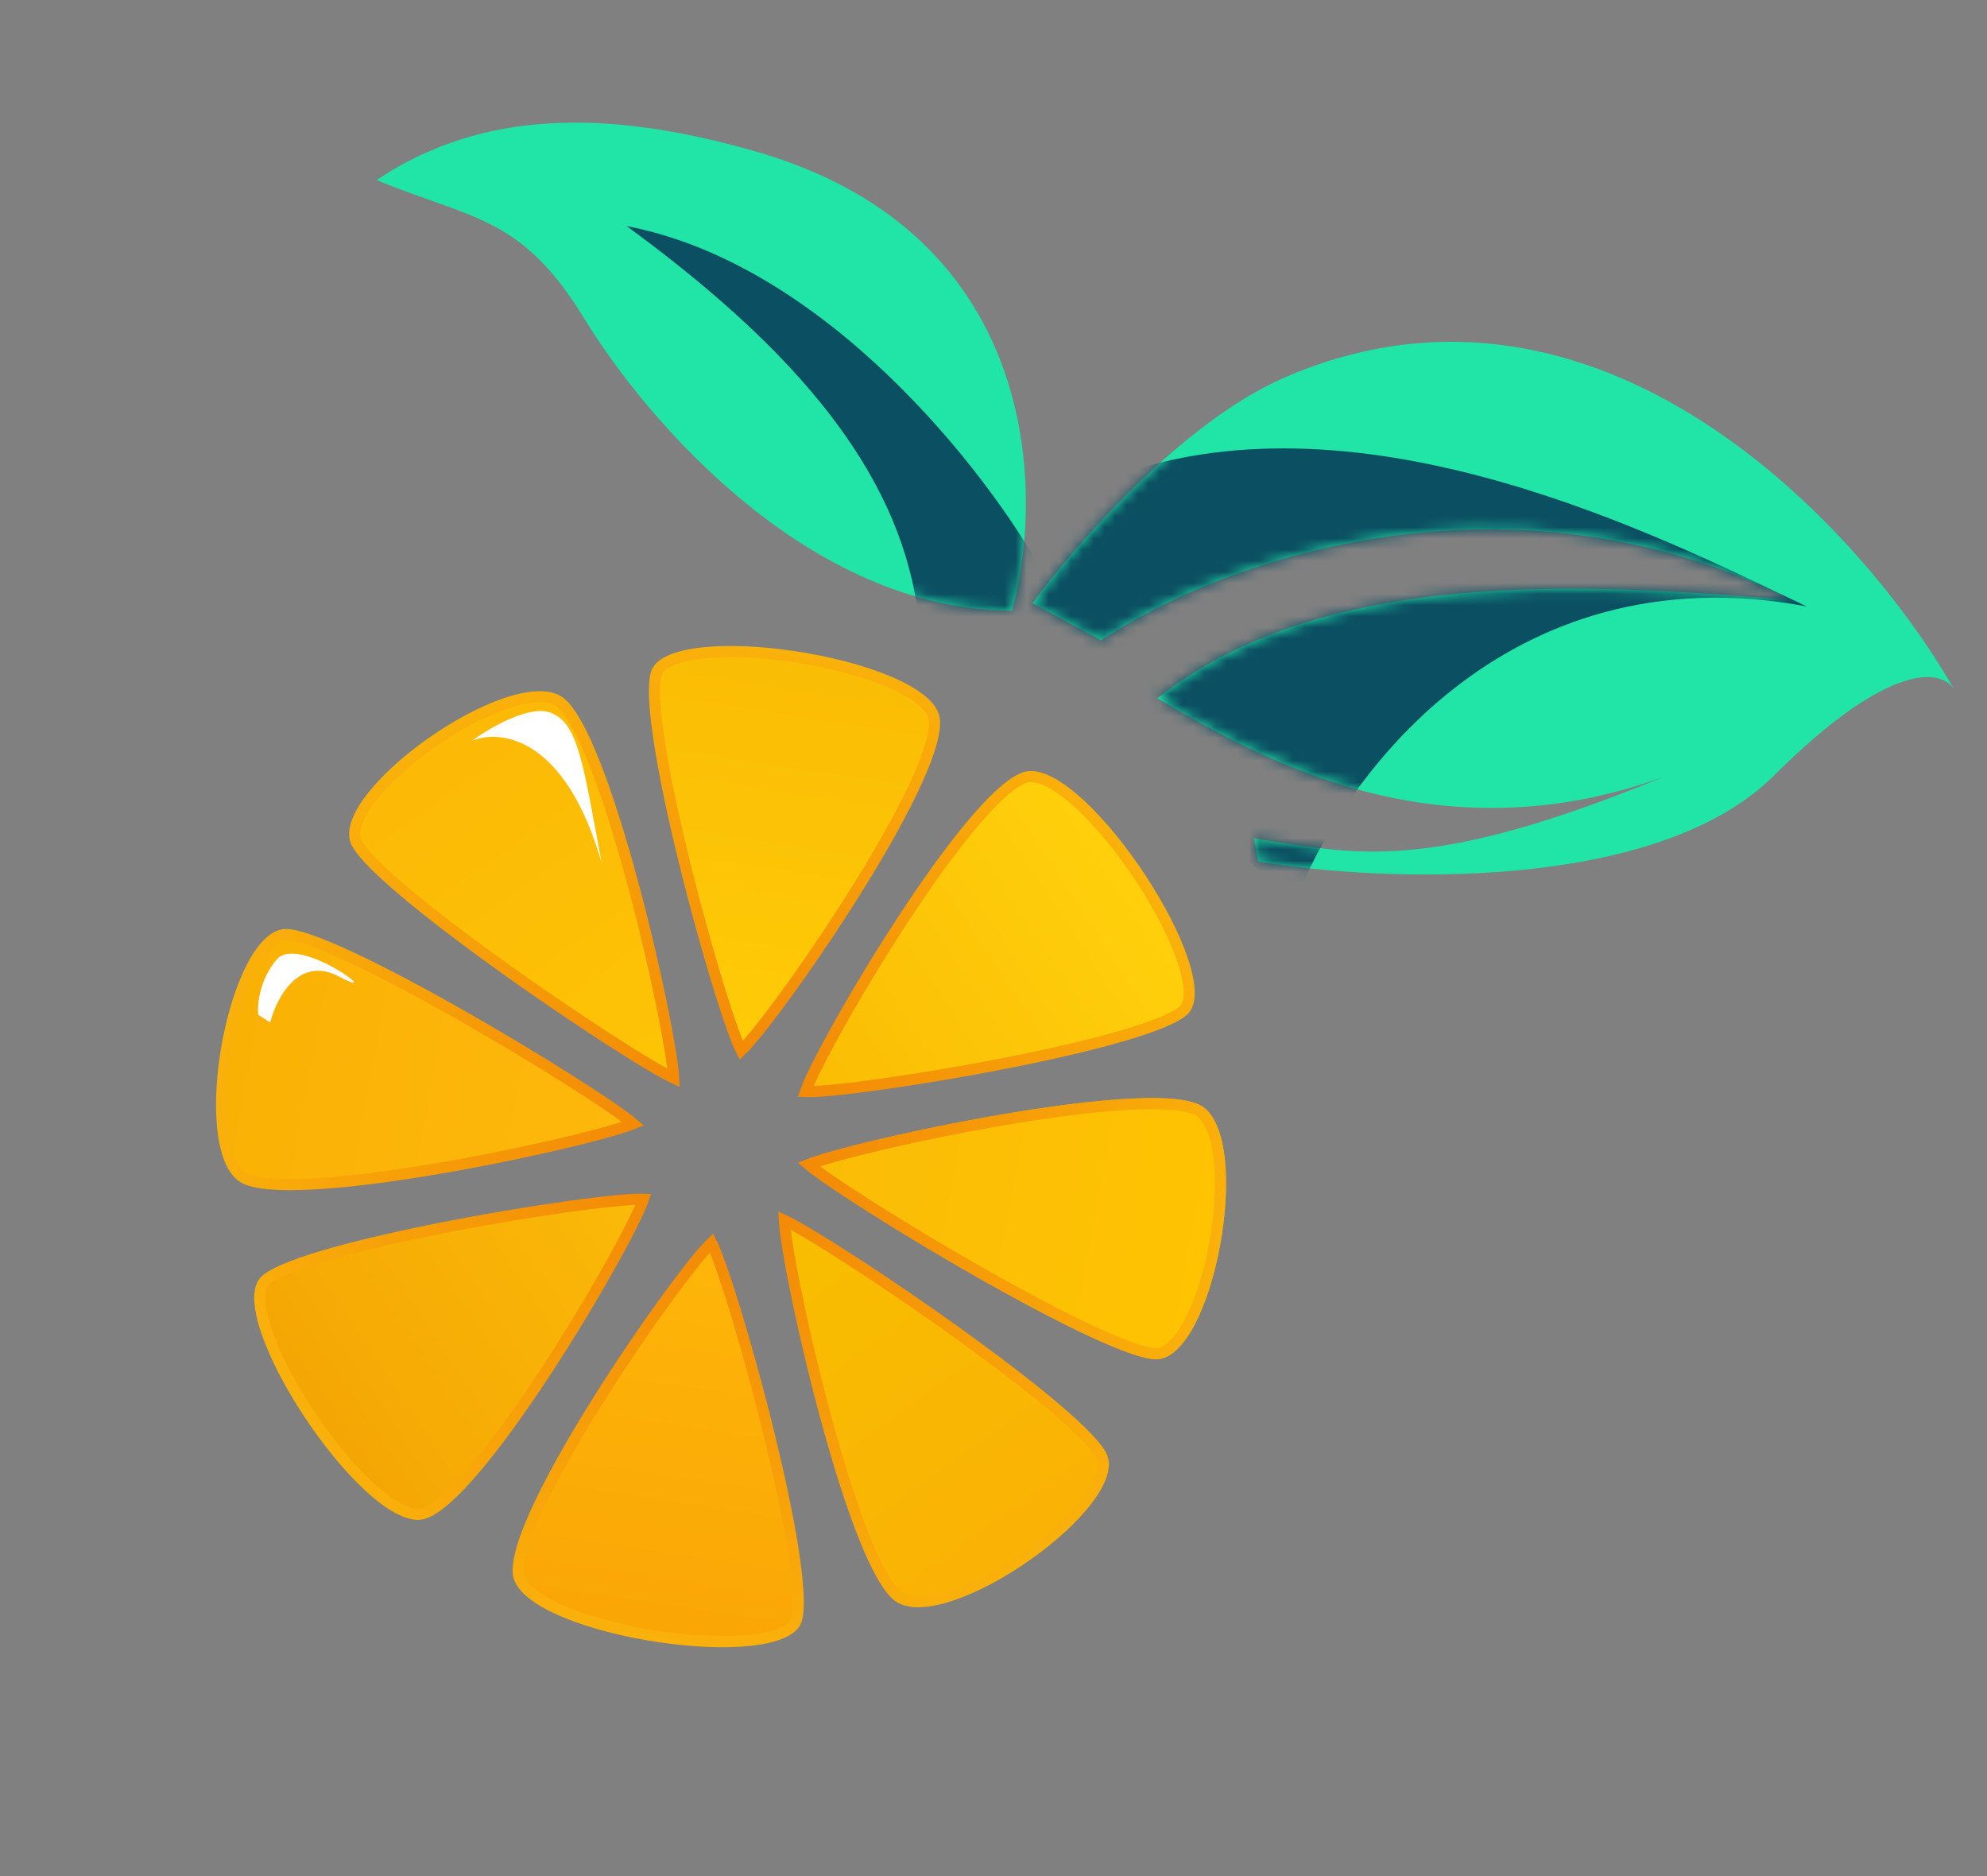 <svg width="179" height="169" viewBox="0 0 179 169" fill="none" xmlns="http://www.w3.org/2000/svg">
<rect x="0" y="0" width="179" height="169" fill="#808080" stroke="none"/>
<path d="M113.355 77.603L112.962 75.507C122.082 76.922 128.494 78.766 149.862 69.978C129.053 77.525 112.936 67.959 104.262 62.901C119.147 51.082 142.76 52.471 161.55 54.07C135.134 40.966 108.979 51.02 99.204 57.686L93.019 54.331C96.723 49.238 106.442 38.046 115.688 34.021C144.069 21.703 167.697 47.53 176.033 62.087C176.055 62.122 176.076 62.158 176.095 62.195C176.074 62.159 176.054 62.123 176.033 62.087C174.925 60.287 170.264 59.445 159.82 69.847C149.17 80.455 124.406 79.438 113.355 77.603Z" fill="#21E5A7"/>
<mask id="mask0_0_1" style="mask-type:alpha" maskUnits="userSpaceOnUse" x="93" y="30" width="84" height="49">
<path d="M113.355 77.603L112.962 75.507C122.082 76.922 128.494 78.766 149.862 69.978C129.053 77.525 112.936 67.959 104.262 62.901C119.147 51.082 142.76 52.471 161.55 54.07C135.134 40.966 108.979 51.02 99.204 57.686L93.019 54.331C96.723 49.238 106.442 38.046 115.688 34.021C144.069 21.703 167.697 47.53 176.033 62.087C176.055 62.122 176.076 62.158 176.095 62.195C176.074 62.159 176.054 62.123 176.033 62.087C174.925 60.287 170.264 59.445 159.82 69.847C149.17 80.455 124.406 79.438 113.355 77.603Z" fill="#21E5A7"/>
</mask>
<g mask="url(#mask0_0_1)">
<path d="M162.747 54.62C135.471 49.525 120.562 70.545 116.517 81.691L90.913 55.327C90.8 55.03 92.585 52.114 100.636 42.826C122.939 34.912 149.486 48.252 162.747 54.62Z" fill="#0B4F62"/>
</g>
<path d="M67.626 13.516C93.641 20.695 94.164 44.169 91.173 55.009C72.848 54.973 58.222 37.841 52.608 28.653C46.995 19.465 42.614 19.784 33.92 16.221C43.468 9.834 54.731 9.886 67.626 13.516Z" fill="#21E5A7"/>
<mask id="mask1_0_1" style="mask-type:alpha" maskUnits="userSpaceOnUse" x="33" y="11" width="60" height="45">
<path d="M67.626 13.516C93.641 20.695 94.164 44.169 91.173 55.009C72.848 54.973 58.222 37.841 52.608 28.653C46.995 19.465 42.614 19.784 33.92 16.221C43.468 9.834 54.731 9.886 67.626 13.516Z" fill="#21E5A7"/>
</mask>
<g mask="url(#mask1_0_1)">
<path d="M93.817 51.337L92.851 57.473C90.134 60.288 84.246 63.451 82.43 53.579C80.16 41.239 70.497 30.642 56.453 20.365C74.42 23.809 88.848 42.448 93.817 51.337Z" fill="#0B4F62"/>
</g>
<path d="M63.433 112.647C63.705 112.337 63.927 112.101 64.097 111.941C64.203 112.15 64.334 112.447 64.487 112.832C64.819 113.667 65.234 114.862 65.699 116.314C66.628 119.215 67.746 123.116 68.776 127.157C69.807 131.199 70.748 135.373 71.325 138.823C71.613 140.549 71.809 142.085 71.882 143.327C71.955 144.594 71.894 145.483 71.721 145.964C71.575 146.368 71.18 146.751 70.457 147.072C69.74 147.39 68.771 147.615 67.609 147.743C65.288 147.999 62.306 147.859 59.305 147.408C56.305 146.957 53.32 146.2 50.993 145.239C49.829 144.759 48.846 144.234 48.112 143.683C47.37 143.126 46.929 142.578 46.765 142.064C46.605 141.56 46.67 140.706 47.014 139.507C47.351 138.334 47.927 136.92 48.678 135.349C50.181 132.21 52.357 128.503 54.627 124.956C56.896 121.411 59.252 118.038 61.108 115.569C62.036 114.333 62.835 113.33 63.433 112.647Z" fill="url(#paint0_linear_0_1)" stroke="url(#paint1_linear_0_1)"/>
<path d="M72.931 97.424C72.763 97.801 72.642 98.102 72.568 98.323C72.802 98.333 73.127 98.326 73.54 98.304C74.438 98.255 75.696 98.131 77.209 97.944C80.233 97.57 84.243 96.95 88.344 96.19C92.445 95.431 96.629 94.535 100.003 93.612C101.691 93.15 103.167 92.684 104.326 92.229C105.506 91.764 106.288 91.336 106.652 90.977C106.958 90.675 107.139 90.156 107.127 89.365C107.116 88.581 106.913 87.607 106.542 86.498C105.802 84.284 104.425 81.635 102.756 79.1C101.089 76.566 99.15 74.173 97.302 72.464C96.377 71.608 95.489 70.936 94.681 70.501C93.865 70.061 93.181 69.89 92.646 69.957C92.121 70.023 91.374 70.44 90.43 71.255C89.506 72.053 88.463 73.169 87.353 74.51C85.133 77.19 82.68 80.72 80.412 84.269C78.145 87.815 76.071 91.368 74.608 94.088C73.876 95.45 73.3 96.595 72.931 97.424Z" fill="url(#paint2_linear_0_1)" stroke="url(#paint3_linear_0_1)"/>
<path d="M70.732 110.754C70.692 110.417 70.667 110.139 70.656 109.923C70.855 110.015 71.108 110.144 71.411 110.308C72.206 110.739 73.306 111.392 74.616 112.211C77.235 113.847 80.672 116.129 84.155 118.573C87.637 121.018 91.157 123.621 93.943 125.901C95.336 127.041 96.54 128.095 97.461 129.004C98.396 129.927 98.995 130.658 99.234 131.156C99.44 131.586 99.453 132.137 99.233 132.821C99.012 133.507 98.571 134.282 97.941 135.107C96.682 136.756 94.733 138.524 92.55 140.068C90.368 141.611 87.984 142.91 85.87 143.639C84.813 144.003 83.841 144.22 83.005 144.261C82.167 144.302 81.507 144.165 81.033 143.868C80.559 143.571 79.989 142.855 79.36 141.716C78.742 140.599 78.106 139.147 77.472 137.468C76.203 134.111 74.957 129.896 73.882 125.746C72.808 121.597 71.909 117.526 71.333 114.462C71.045 112.929 70.839 111.656 70.732 110.754Z" fill="url(#paint4_linear_0_1)" stroke="url(#paint5_linear_0_1)"/>
<path d="M73.649 104.611C73.326 104.716 73.063 104.809 72.862 104.89C73.029 105.032 73.252 105.208 73.529 105.414C74.253 105.955 75.307 106.679 76.6 107.525C79.183 109.217 82.696 111.381 86.376 113.517C90.056 115.653 93.895 117.757 97.133 119.33C98.752 120.117 100.213 120.767 101.425 121.222C102.655 121.684 103.57 121.922 104.122 121.93C104.599 121.937 105.104 121.717 105.633 121.23C106.163 120.743 106.682 120.017 107.167 119.099C108.136 117.264 108.923 114.754 109.41 112.125C109.896 109.497 110.075 106.788 109.85 104.563C109.738 103.45 109.526 102.477 109.214 101.702C108.899 100.923 108.498 100.382 108.03 100.076C107.561 99.77 106.672 99.552 105.375 99.459C104.102 99.367 102.517 99.399 100.726 99.527C97.147 99.782 92.798 100.419 88.579 101.184C84.363 101.948 80.29 102.839 77.267 103.601C75.754 103.982 74.512 104.33 73.649 104.611Z" fill="url(#paint6_linear_0_1)" stroke="url(#paint7_linear_0_1)"/>
<path d="M73.649 104.611C73.326 104.716 73.064 104.809 72.863 104.89C73.03 105.032 73.252 105.208 73.529 105.414C74.254 105.955 75.308 106.679 76.6 107.525C79.184 109.217 82.697 111.381 86.376 113.517C90.056 115.653 93.896 117.757 97.133 119.33C98.752 120.117 100.214 120.767 101.426 121.222C102.656 121.684 103.571 121.922 104.123 121.93C104.599 121.937 105.105 121.717 105.634 121.23C106.164 120.743 106.682 120.017 107.167 119.099C108.137 117.264 108.924 114.754 109.41 112.125C109.896 109.497 110.075 106.788 109.851 104.563C109.738 103.45 109.527 102.477 109.214 101.702C108.9 100.923 108.499 100.382 108.031 100.076C107.562 99.77 106.673 99.552 105.375 99.459C104.102 99.367 102.517 99.399 100.727 99.527C97.148 99.782 92.798 100.419 88.58 101.184C84.363 101.948 80.29 102.839 77.268 103.601C75.755 103.982 74.513 104.33 73.649 104.611Z" fill="url(#paint8_linear_0_1)" stroke="url(#paint9_linear_0_1)"/>
<path d="M57.6 108.916C57.768 108.539 57.889 108.238 57.962 108.017C57.729 108.008 57.404 108.014 56.99 108.037C56.093 108.086 54.835 108.21 53.321 108.397C50.297 108.77 46.288 109.391 42.187 110.15C38.085 110.91 33.902 111.806 30.527 112.729C28.84 113.19 27.363 113.656 26.205 114.112C25.024 114.576 24.243 115.004 23.879 115.364C23.573 115.666 23.391 116.185 23.403 116.976C23.415 117.759 23.617 118.734 23.988 119.843C24.729 122.057 26.106 124.706 27.774 127.241C29.442 129.775 31.381 132.167 33.229 133.877C34.153 134.732 35.042 135.404 35.85 135.84C36.666 136.279 37.349 136.45 37.885 136.383C38.41 136.318 39.157 135.901 40.101 135.086C41.025 134.288 42.068 133.172 43.178 131.831C45.398 129.15 47.851 125.621 50.119 122.072C52.386 118.525 54.46 114.973 55.923 112.252C56.655 110.891 57.23 109.745 57.6 108.916Z" fill="url(#paint10_linear_0_1)" stroke="url(#paint11_linear_0_1)"/>
<path d="M67.437 93.91C67.165 94.221 66.943 94.457 66.773 94.617C66.667 94.408 66.536 94.111 66.383 93.726C66.052 92.891 65.636 91.696 65.171 90.244C64.242 87.342 63.125 83.442 62.094 79.401C61.063 75.359 60.123 71.185 59.545 67.735C59.257 66.009 59.061 64.473 58.989 63.23C58.915 61.964 58.976 61.075 59.15 60.594C59.295 60.19 59.69 59.807 60.413 59.486C61.13 59.168 62.099 58.943 63.262 58.815C65.582 58.559 68.564 58.698 71.565 59.15C74.565 59.601 77.55 60.358 79.877 61.319C81.041 61.799 82.024 62.324 82.758 62.875C83.5 63.431 83.942 63.98 84.105 64.494C84.266 64.998 84.2 65.852 83.856 67.051C83.519 68.224 82.943 69.638 82.192 71.209C80.689 74.348 78.513 78.055 76.243 81.602C73.974 85.147 71.618 88.52 69.763 90.989C68.834 92.225 68.035 93.228 67.437 93.91Z" fill="url(#paint12_linear_0_1)" stroke="url(#paint13_linear_0_1)"/>
<path d="M56.258 101.496C56.581 101.391 56.844 101.297 57.044 101.217C56.877 101.074 56.655 100.899 56.378 100.692C55.654 100.151 54.6 99.427 53.307 98.581C50.723 96.89 47.21 94.726 43.531 92.59C39.851 90.453 36.011 88.349 32.774 86.776C31.155 85.99 29.693 85.339 28.482 84.884C27.252 84.422 26.336 84.185 25.784 84.177C25.308 84.17 24.802 84.389 24.273 84.876C23.744 85.364 23.225 86.089 22.74 87.007C21.771 88.842 20.983 91.353 20.497 93.982C20.011 96.609 19.832 99.319 20.056 101.544C20.169 102.656 20.38 103.63 20.693 104.405C21.007 105.183 21.409 105.725 21.877 106.03C22.346 106.337 23.234 106.554 24.532 106.648C25.805 106.74 27.39 106.708 29.18 106.58C32.76 106.324 37.109 105.688 41.327 104.923C45.544 104.158 49.617 103.267 52.64 102.505C54.152 102.124 55.395 101.777 56.258 101.496Z" fill="url(#paint14_linear_0_1)" stroke="url(#paint15_linear_0_1)"/>
<path d="M60.612 96.272C60.652 96.609 60.677 96.887 60.688 97.103C60.489 97.011 60.236 96.882 59.933 96.718C59.138 96.287 58.039 95.634 56.728 94.815C54.109 93.179 50.672 90.897 47.19 88.453C43.707 86.008 40.187 83.405 37.401 81.125C36.008 79.985 34.805 78.931 33.883 78.022C32.949 77.099 32.349 76.368 32.11 75.87C31.904 75.44 31.891 74.889 32.112 74.205C32.332 73.52 32.773 72.745 33.403 71.919C34.662 70.27 36.611 68.502 38.794 66.958C40.976 65.415 43.36 64.116 45.474 63.387C46.532 63.023 47.504 62.806 48.339 62.766C49.177 62.724 49.837 62.861 50.311 63.158C50.785 63.456 51.355 64.171 51.985 65.31C52.602 66.427 53.238 67.879 53.873 69.558C55.141 72.915 56.388 77.13 57.462 81.28C58.536 85.429 59.435 89.5 60.011 92.564C60.299 94.097 60.505 95.37 60.612 96.272Z" fill="url(#paint16_linear_0_1)" stroke="url(#paint17_linear_0_1)"/>
<path d="M30.535 87.957C26.901 86.037 24.892 89.918 24.342 92.098L23.264 91.408C23.167 90.503 23.369 88.235 24.944 86.406C26.912 84.12 35.078 90.356 30.535 87.957Z" fill="white"/>
<path d="M54.204 77.749C50.958 66.355 45.059 65.654 42.516 66.728C44.111 65.554 47.778 63.409 49.687 64.225C52.073 65.245 52.491 68.55 54.204 77.749Z" fill="white"/>
<defs>
<linearGradient id="paint0_linear_0_1" x1="64.106" y1="111.256" x2="58.577" y2="147.804" gradientUnits="userSpaceOnUse">
<stop stop-color="#FEB609"/>
<stop offset="1" stop-color="#FAA605"/>
</linearGradient>
<linearGradient id="paint1_linear_0_1" x1="64.106" y1="111.256" x2="58.577" y2="147.804" gradientUnits="userSpaceOnUse">
<stop stop-color="#F38A06"/>
<stop offset="1" stop-color="#FAB10A"/>
</linearGradient>
<linearGradient id="paint2_linear_0_1" x1="71.95" y1="98.619" x2="102.81" y2="78.273" gradientUnits="userSpaceOnUse">
<stop stop-color="#FABC04"/>
<stop offset="1" stop-color="#FFD00C"/>
</linearGradient>
<linearGradient id="paint3_linear_0_1" x1="71.95" y1="98.619" x2="102.81" y2="78.273" gradientUnits="userSpaceOnUse">
<stop stop-color="#F38A06"/>
<stop offset="1" stop-color="#FAB10A"/>
</linearGradient>
<linearGradient id="paint4_linear_0_1" x1="70.145" y1="109.337" x2="92.361" y2="140.813" gradientUnits="userSpaceOnUse">
<stop stop-color="#F8BE00"/>
<stop offset="1" stop-color="#FAB205"/>
</linearGradient>
<linearGradient id="paint5_linear_0_1" x1="70.145" y1="109.337" x2="92.361" y2="140.813" gradientUnits="userSpaceOnUse">
<stop stop-color="#F38A06"/>
<stop offset="1" stop-color="#FAB10A"/>
</linearGradient>
<linearGradient id="paint6_linear_0_1" x1="72.116" y1="104.672" x2="110.007" y2="111.641" gradientUnits="userSpaceOnUse">
<stop stop-color="#FABC07"/>
<stop offset="1" stop-color="#FFC302"/>
</linearGradient>
<linearGradient id="paint7_linear_0_1" x1="72.116" y1="104.672" x2="110.007" y2="111.641" gradientUnits="userSpaceOnUse">
<stop stop-color="#F38A06"/>
<stop offset="1" stop-color="#FAB10A"/>
</linearGradient>
<linearGradient id="paint8_linear_0_1" x1="72.116" y1="104.672" x2="110.008" y2="111.641" gradientUnits="userSpaceOnUse">
<stop stop-color="#FABC07"/>
<stop offset="1" stop-color="#FFC302"/>
</linearGradient>
<linearGradient id="paint9_linear_0_1" x1="72.116" y1="104.672" x2="110.008" y2="111.641" gradientUnits="userSpaceOnUse">
<stop stop-color="#F38A06"/>
<stop offset="1" stop-color="#FAB10A"/>
</linearGradient>
<linearGradient id="paint10_linear_0_1" x1="58.581" y1="107.721" x2="27.721" y2="128.068" gradientUnits="userSpaceOnUse">
<stop stop-color="#FBBA08"/>
<stop offset="1" stop-color="#F4A604"/>
</linearGradient>
<linearGradient id="paint11_linear_0_1" x1="58.581" y1="107.721" x2="27.721" y2="128.068" gradientUnits="userSpaceOnUse">
<stop stop-color="#F38A06"/>
<stop offset="1" stop-color="#FAB10A"/>
</linearGradient>
<linearGradient id="paint12_linear_0_1" x1="66.764" y1="95.302" x2="72.293" y2="58.754" gradientUnits="userSpaceOnUse">
<stop stop-color="#FFCC07"/>
<stop offset="1" stop-color="#FABC05"/>
</linearGradient>
<linearGradient id="paint13_linear_0_1" x1="66.764" y1="95.302" x2="72.293" y2="58.754" gradientUnits="userSpaceOnUse">
<stop stop-color="#F38A06"/>
<stop offset="1" stop-color="#FAB10A"/>
</linearGradient>
<linearGradient id="paint14_linear_0_1" x1="57.791" y1="101.435" x2="19.9" y2="94.466" gradientUnits="userSpaceOnUse">
<stop stop-color="#FEB80C"/>
<stop offset="1" stop-color="#F9B104"/>
</linearGradient>
<linearGradient id="paint15_linear_0_1" x1="57.791" y1="101.435" x2="19.9" y2="94.466" gradientUnits="userSpaceOnUse">
<stop stop-color="#F38A06"/>
<stop offset="1" stop-color="#FAB10A"/>
</linearGradient>
<linearGradient id="paint16_linear_0_1" x1="61.199" y1="97.689" x2="38.983" y2="66.213" gradientUnits="userSpaceOnUse">
<stop stop-color="#FDC405"/>
<stop offset="1" stop-color="#FCB906"/>
</linearGradient>
<linearGradient id="paint17_linear_0_1" x1="61.199" y1="97.689" x2="38.983" y2="66.213" gradientUnits="userSpaceOnUse">
<stop stop-color="#F38A06"/>
<stop offset="1" stop-color="#FAB10A"/>
</linearGradient>
</defs>
</svg>
